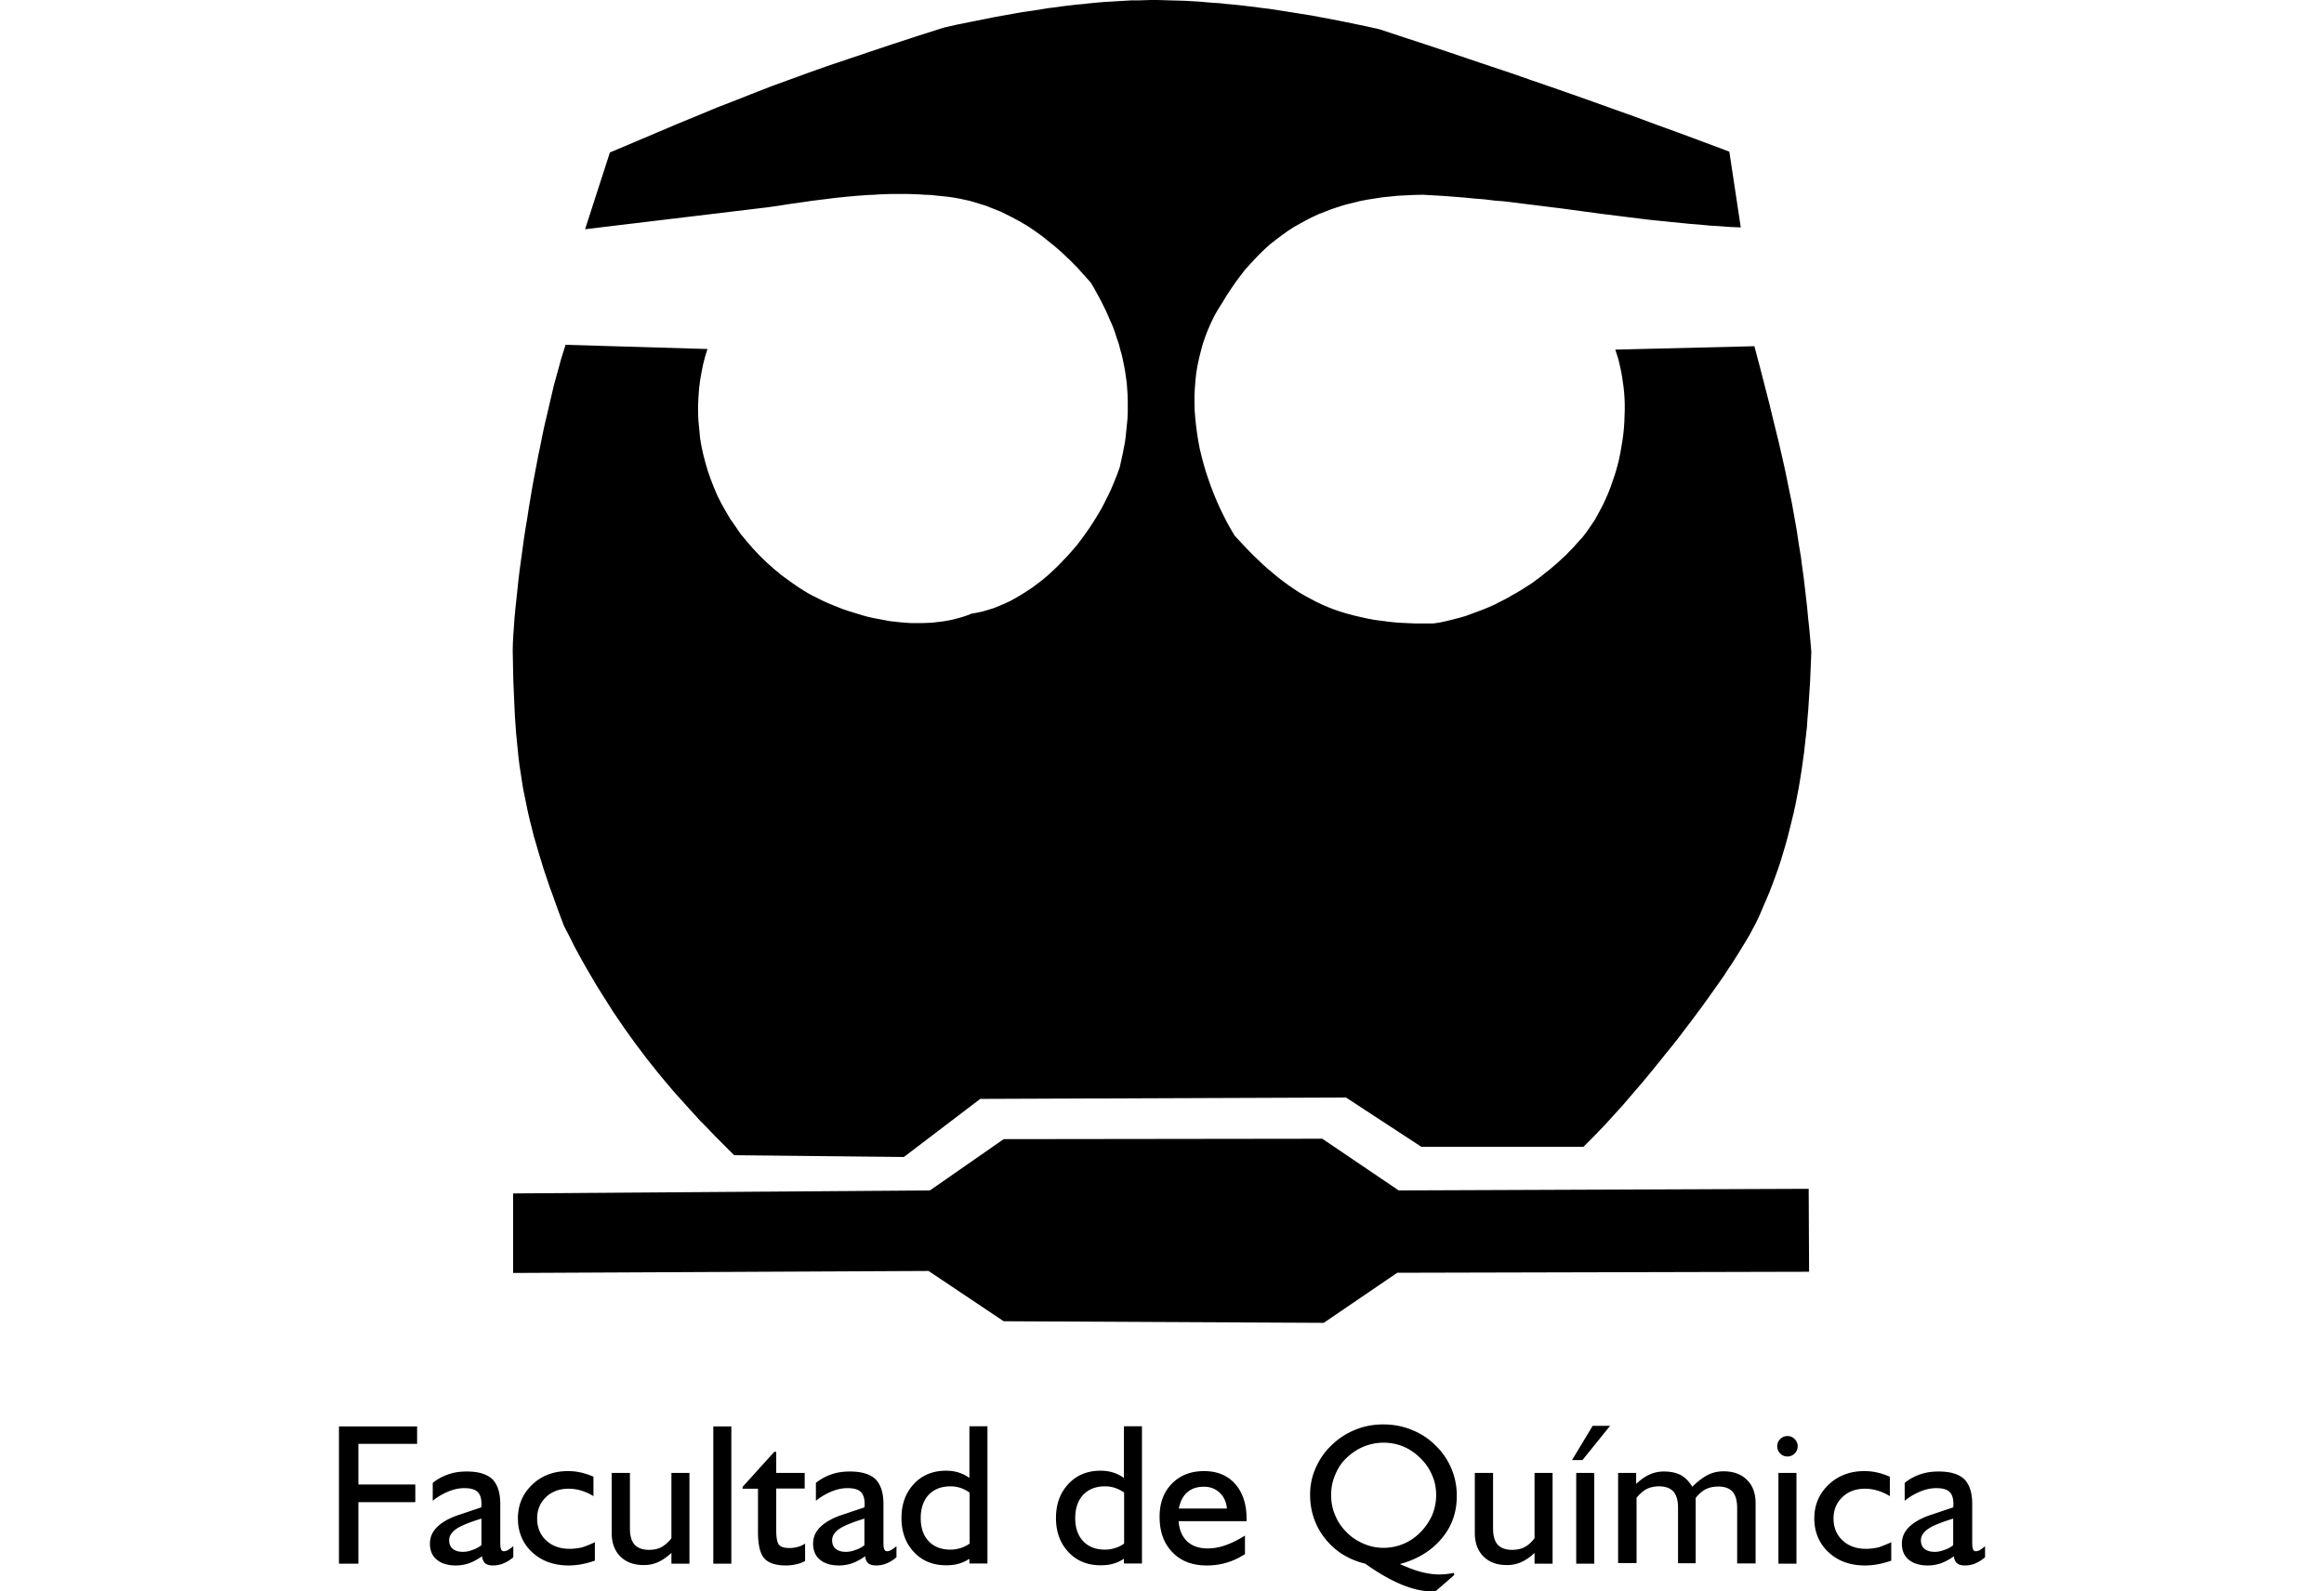 <svg height="2500" viewBox="354.93 266.29 82.14 79.43" width="3650" xmlns="http://www.w3.org/2000/svg"><path d="m354.93 344.34v-6.85h3.9v.87h-2.93v2.03h2.84v.88h-2.84v3.07zm7.14-.37c-.23.16-.45.28-.65.35s-.42.11-.66.11c-.41 0-.72-.1-.95-.29s-.34-.46-.34-.8c0-.32.12-.6.37-.84s.62-.45 1.12-.61l1.07-.36c0-.03.01-.05.01-.08v-.11c0-.27-.07-.47-.2-.59s-.35-.18-.65-.18c-.25 0-.51.05-.78.16s-.54.26-.8.47v-.89c.23-.19.49-.33.78-.43s.59-.14.92-.14c.58 0 1 .13 1.27.38.26.26.4.67.4 1.24v1.92c0 .16.01.27.04.34s.07.1.14.1c.06 0 .11-.02.17-.04.06-.03.16-.1.3-.21v.55c-.16.14-.33.24-.5.31s-.34.1-.52.1c-.17 0-.3-.04-.39-.11a.596.596 0 0 1 -.15-.35zm-.03-.55v-1.33c-.61.19-1.03.36-1.26.52s-.35.35-.35.56c0 .19.06.33.18.43s.29.15.5.15c.16 0 .32-.03.47-.09.16-.05.31-.13.46-.24zm5.66-.15v.92c-.23.08-.45.14-.67.18s-.43.06-.64.06c-.74 0-1.34-.22-1.82-.66-.47-.44-.71-1.01-.71-1.69 0-.67.24-1.23.71-1.68s1.07-.68 1.78-.68c.22 0 .43.02.65.07s.42.12.63.21v.97c-.21-.13-.42-.22-.62-.28s-.41-.09-.62-.09c-.46 0-.84.14-1.13.42s-.44.63-.44 1.07.15.81.45 1.09.69.42 1.17.42c.22 0 .44-.03.65-.08.2-.07.41-.15.61-.25zm3.83.52c-.23.22-.45.37-.67.47s-.46.15-.72.15c-.49 0-.88-.14-1.17-.43-.28-.28-.43-.67-.43-1.17v-3h.91v2.77c0 .37.08.64.23.81.16.17.4.26.72.26.23 0 .44-.04.61-.13s.35-.24.51-.45v-3.26h.9v4.53h-.9v-.55zm2.08.55v-6.85h.9v6.85zm4.59-.14c-.14.08-.29.14-.45.17-.16.04-.34.06-.52.06-.51 0-.87-.12-1.08-.36s-.31-.68-.31-1.32v-2.15h-.77v-.09l1.58-1.75h.1v1.05h1.42v.78h-1.42v2.08c0 .38.05.62.14.73s.27.16.52.16c.14 0 .27-.02.4-.05.13-.04.26-.09.38-.17v.86zm2.99-.23c-.23.16-.45.28-.65.35s-.42.11-.66.11c-.41 0-.72-.1-.95-.29s-.34-.46-.34-.8c0-.32.12-.6.37-.84s.62-.45 1.12-.61l1.07-.36c0-.03.01-.05.01-.08v-.11c0-.27-.07-.47-.2-.59s-.35-.18-.65-.18c-.25 0-.51.05-.78.16s-.54.26-.8.47v-.89c.23-.19.49-.33.78-.43s.59-.14.92-.14c.58 0 1 .13 1.27.38.26.26.4.67.4 1.24v1.92c0 .16.01.27.04.34s.07.1.14.1c.06 0 .11-.02.17-.04.06-.03.16-.1.3-.21v.55c-.16.14-.33.24-.5.31s-.34.1-.52.1c-.17 0-.3-.04-.39-.11a.495.495 0 0 1 -.15-.35zm-.04-.55v-1.33c-.61.19-1.03.36-1.26.52s-.35.35-.35.56c0 .19.06.33.18.43s.29.15.5.15c.16 0 .32-.03.47-.09.17-.05.32-.13.46-.24zm5.25.67c-.17.11-.35.2-.54.25-.19.06-.4.08-.64.08-.65 0-1.19-.22-1.6-.66s-.62-1-.62-1.7.21-1.26.62-1.7.95-.66 1.6-.66c.23 0 .44.03.63.09s.37.15.54.27v-2.58h.9v6.85h-.9v-.24zm0-.75v-2.55c-.15-.1-.3-.18-.45-.23s-.32-.08-.5-.08c-.46 0-.82.14-1.09.42-.26.28-.4.67-.4 1.16s.13.88.4 1.16c.26.28.63.42 1.09.42.18 0 .34-.03.5-.08.15-.04.3-.12.45-.22zm7.71.75c-.17.11-.35.2-.54.25-.19.06-.4.08-.64.08-.65 0-1.19-.22-1.6-.66s-.62-1-.62-1.7.21-1.26.62-1.7.95-.66 1.6-.66c.23 0 .44.03.63.09s.37.15.54.27v-2.58h.9v6.85h-.9v-.24zm0-.75v-2.55c-.15-.1-.3-.18-.45-.23s-.32-.08-.5-.08c-.46 0-.82.14-1.09.42-.26.28-.4.67-.4 1.16s.13.88.4 1.16c.26.28.63.42 1.09.42.18 0 .34-.03.5-.08.15-.04.3-.12.45-.22zm6.04.52c-.3.19-.61.34-.93.43-.32.1-.65.14-.99.14-.72 0-1.29-.22-1.71-.66-.43-.44-.64-1.03-.64-1.77 0-.68.2-1.23.61-1.65s.94-.63 1.61-.63c.65 0 1.17.21 1.55.64s.57 1.01.57 1.73v.13h-3.39c.03.43.17.76.42 1s.6.36 1.02.36c.29 0 .59-.05.9-.16s.63-.27.97-.48v.92zm-3.31-2.27h2.4c-.03-.33-.15-.59-.36-.79s-.47-.3-.78-.3c-.35 0-.63.09-.84.28-.21.18-.35.45-.42.81zm9.3 2.75c-.83-.2-1.5-.62-2-1.25s-.75-1.37-.75-2.2c0-.46.09-.9.28-1.33s.45-.81.8-1.14c.35-.34.74-.59 1.19-.77.44-.18.9-.26 1.39-.26.5 0 .97.09 1.41.27.45.18.84.43 1.18.77a3.454 3.454 0 0 1 1.07 2.54c0 .81-.25 1.52-.76 2.12-.51.61-1.2 1.03-2.08 1.27.41.18.77.32 1.09.4.31.08.62.12.91.12.1 0 .2-.01.31-.02s.23-.03.37-.06l.04.1-.93.81c-.03.01-.06.01-.09.01h-.14c-.45 0-.95-.12-1.51-.35-.56-.24-1.15-.58-1.78-1.03zm-1.7-3.42c0 .35.06.68.2 1 .13.32.32.6.56.84.24.25.53.44.85.58s.65.21 1 .21.69-.07 1-.2c.32-.13.6-.33.86-.59.24-.25.43-.53.57-.84.13-.32.2-.65.2-1s-.06-.68-.2-.99c-.13-.31-.32-.6-.58-.85a2.69 2.69 0 0 0 -.84-.58 2.613 2.613 0 0 0 -2 0c-.32.13-.61.33-.86.57s-.43.52-.56.84c-.14.32-.2.66-.2 1.01zm10.16 2.87c-.22.22-.45.37-.67.47s-.46.15-.72.15c-.49 0-.88-.14-1.17-.43-.28-.28-.43-.67-.43-1.17v-3h.91v2.77c0 .37.08.64.23.81s.4.26.72.26c.23 0 .44-.04.61-.13.18-.09.35-.24.51-.45v-3.26h.9v4.53h-.9v-.55zm1.86-4.62 1.03-1.71h.87l-1.38 1.71zm.21 5.17v-4.53h.9v4.53zm2.09 0v-4.53h.9v.55c.23-.22.45-.37.67-.47s.46-.15.72-.15c.33 0 .61.06.84.18.22.12.41.32.57.58.28-.27.54-.47.78-.59s.5-.18.78-.18c.49 0 .88.14 1.17.43.29.28.43.67.43 1.17v3h-.92v-2.77c0-.37-.08-.64-.23-.81s-.39-.26-.71-.26c-.24 0-.45.05-.62.13-.18.09-.35.24-.51.44v3.26h-.88v-2.77c0-.37-.08-.64-.23-.81-.16-.17-.4-.26-.72-.26-.23 0-.44.05-.61.13-.17.09-.34.24-.51.44v3.26h-.92zm7.94-5.86c0-.14.05-.26.15-.36s.22-.15.36-.15.26.05.36.15.15.22.15.36-.05.26-.15.36-.22.15-.36.15-.27-.05-.36-.15c-.1-.1-.15-.22-.15-.36zm.06 5.86v-4.53h.9v4.53zm5.63-1.07v.92c-.23.08-.45.14-.67.18-.21.04-.43.06-.64.06-.74 0-1.35-.22-1.82-.66s-.71-1.01-.71-1.69c0-.67.24-1.23.71-1.68s1.07-.68 1.78-.68c.22 0 .43.02.65.07.21.05.42.12.63.21v.97c-.21-.13-.42-.22-.62-.28-.21-.06-.41-.09-.62-.09-.46 0-.84.14-1.13.42s-.44.63-.44 1.07.15.81.45 1.09.69.42 1.17.42c.22 0 .44-.03.65-.08.19-.07.4-.15.61-.25zm3.13.7c-.23.16-.45.28-.65.35-.21.07-.42.11-.66.11-.4 0-.72-.1-.95-.29s-.34-.46-.34-.8c0-.32.12-.6.37-.84s.62-.45 1.12-.61l1.07-.36c0-.03.01-.05.01-.08v-.11c0-.27-.07-.47-.2-.59s-.35-.18-.65-.18c-.25 0-.51.05-.78.16s-.54.26-.8.47v-.89c.23-.19.49-.33.78-.43s.59-.14.92-.14c.58 0 1 .13 1.27.38.26.26.4.67.4 1.24v1.92c0 .16.01.27.04.34s.07.1.14.1c.05 0 .11-.02.17-.04.06-.03.16-.1.29-.21v.55c-.16.14-.33.24-.49.31-.17.07-.34.1-.52.1-.17 0-.3-.04-.39-.11a.495.495 0 0 1 -.15-.35zm-.04-.55v-1.33c-.61.19-1.03.36-1.26.52s-.35.35-.35.56c0 .19.06.33.18.43s.29.15.5.15c.16 0 .32-.03.47-.09.17-.05.32-.13.46-.24z"/><g clip-rule="evenodd" fill-rule="evenodd"><path d="m368.45 273.9 1.21-.51 1.13-.48 1.06-.45 1-.41.96-.4.93-.36.91-.36.9-.35.91-.33.93-.34.96-.34 1.01-.34 1.07-.36 1.14-.38 1.22-.4 1.32-.42.61-.14.64-.13.65-.13.65-.13.67-.12.67-.12.68-.1.69-.11.34-.04.34-.05.35-.04.34-.04.34-.03.35-.04.33-.03.34-.03.34-.02.34-.02.34-.02.33-.02h.33l.33-.01.33-.01h.33l.34.01.34.01.35.01.35.01.34.02.36.02.34.03.35.03.35.02.35.04.35.03.36.04.35.04.35.04.35.05.35.04.7.11.7.11.69.11.69.13.69.13.68.14.68.14.67.15 1.21.4 1.16.38 1.11.37 1.06.36 1.04.35 1.02.34 1 .35.99.34 1 .35 1.02.36 1.03.37 1.07.38 1.1.41 1.16.42 1.21.45 1.28.48.57 3.78-.52-.02-.52-.04-.52-.03-.51-.05-.51-.04-.5-.05-.5-.05-.49-.05-.49-.05-.49-.06-.48-.06-.48-.06-.97-.12-.96-.13-.96-.13-.96-.12-.97-.12-.97-.12-.5-.04-.49-.06-.5-.04-.51-.05-.51-.04-.52-.04-.52-.03-.52-.03-.42.01-.41.02-.41.02-.39.04-.39.04-.39.06-.38.06-.36.07-.36.09-.36.09-.35.11-.33.11-.34.13-.33.13-.32.15-.31.16-.31.17-.3.17-.29.19-.29.21-.28.21-.28.22-.27.24-.26.25-.25.26-.25.27-.25.28-.23.3-.23.31-.22.32-.22.33-.21.35-.21.33-.19.33-.17.35-.15.34-.14.36-.12.35-.1.37-.09.36-.08.37-.06.36-.04.37-.03.38-.02.38v.38l.01.37.03.38.04.38.05.38.06.38.07.38.09.37.1.38.11.38.12.36.13.37.14.37.15.36.16.36.17.35.18.36.19.34.2.34.24.26.24.26.24.25.24.24.24.23.24.23.24.21.25.21.25.21.25.19.26.19.26.18.26.17.27.16.28.15.28.15.29.14.3.13.3.12.32.11.33.1.33.09.34.08.36.08.37.07.38.05.39.05.41.04.41.02.44.02h.91l.33-.05.32-.07.32-.08.32-.08.31-.09.3-.11.3-.11.29-.11.29-.12.29-.13.27-.14.28-.14.26-.15.27-.15.25-.15.25-.16.25-.16.23-.17.23-.17.22-.18.22-.17.21-.18.2-.17.2-.19.19-.17.18-.19.18-.18.16-.18.16-.18.16-.17.14-.18.13-.18.17-.25.17-.25.15-.27.14-.26.14-.27.13-.28.12-.28.11-.28.1-.29.1-.29.09-.29.08-.3.07-.29.06-.31.05-.29.05-.3.04-.3.03-.3.02-.3.01-.3.01-.29v-.29l-.01-.29-.02-.29-.03-.29-.04-.28-.04-.27-.05-.27-.06-.27-.06-.26-.08-.26-.08-.25 6.94-.17.27 1.02.25.97.24.94.22.91.22.89.2.87.1.44.09.43.09.44.09.44.09.43.08.44.08.45.08.45.07.46.07.46.08.47.06.48.07.49.06.5.06.52.06.52.05.54.06.55.05.56.05.58-.02.49-.02.49-.02.48-.03.47-.03.46-.03.47-.04.46-.03.45-.05.44-.05.44-.05.44-.06.43-.06.43-.07.43-.07.42-.08.41-.08.42-.09.41-.1.41-.1.4-.1.4-.11.4-.12.4-.12.4-.13.39-.14.39-.14.38-.15.39-.16.38-.17.39-.16.38-.18.38-.16.3-.16.3-.19.32-.2.33-.21.34-.22.35-.24.36-.24.37-.26.37-.27.38-.27.38-.28.39-.29.39-.29.39-.3.39-.3.4-.31.39-.31.38-.31.39-.31.38-.31.38-.31.37-.31.36-.3.35-.3.35-.3.33-.3.33-.28.31-.29.3-.27.28-.27.27-.25.25h-8.09l-3.76-2.46-18.25.07-3.81 2.9-8.47-.09-.46-.46-.48-.48-.24-.25-.25-.26-.26-.26-.25-.28-.26-.28-.26-.29-.27-.3-.27-.3-.27-.32-.27-.32-.28-.34-.27-.34-.28-.35-.27-.36-.28-.37-.28-.39-.28-.39-.28-.41-.28-.41-.27-.43-.28-.44-.28-.45-.27-.46-.28-.48-.27-.48-.27-.5-.26-.52-.27-.52-.19-.5-.18-.49-.17-.48-.17-.46-.15-.45-.15-.44-.13-.43-.13-.42-.12-.42-.12-.4-.1-.41-.1-.39-.09-.39-.08-.39-.08-.39-.08-.39-.06-.38-.06-.39-.06-.39-.05-.4-.04-.4-.04-.4-.04-.41-.03-.42-.03-.43-.02-.43-.02-.44-.02-.46-.02-.47-.01-.49-.01-.49-.01-.52.01-.37.02-.39.03-.41.03-.43.04-.44.05-.46.05-.47.05-.48.06-.5.07-.51.07-.51.07-.52.08-.53.09-.53.08-.53.09-.54.09-.53.1-.54.1-.52.1-.53.11-.52.1-.51.11-.51.12-.5.11-.48.11-.47.11-.47.12-.44.12-.43.11-.41.12-.39.12-.37 7.08.21-.12.38-.1.39-.08.4-.07.4-.05.4-.03.41-.02.41v.41l.02.42.04.41.04.42.07.41.09.41.11.42.12.41.14.4.16.41.17.4.2.4.22.39.23.39.26.37.26.38.3.36.31.36.33.35.35.34.37.33.39.32.41.3.43.3.45.28.24.13.24.12.24.12.24.11.26.11.25.1.25.1.26.09.26.08.26.08.26.08.26.07.27.06.27.05.26.05.27.05.26.03.27.03.27.02.26.02h.53l.26-.01.26-.01.25-.03.26-.03.25-.04.25-.05.24-.06.25-.07.24-.08.23-.09.28-.05.28-.06.27-.08.29-.09.27-.11.28-.12.28-.13.27-.15.27-.16.27-.17.27-.18.27-.2.26-.2.26-.22.25-.23.25-.24.24-.25.24-.25.24-.27.23-.27.22-.29.21-.29.21-.3.2-.31.19-.31.19-.32.17-.33.17-.34.16-.34.14-.34.14-.35.13-.36.07-.32.07-.31.06-.31.06-.31.04-.31.03-.3.03-.3.03-.3.01-.29v-.59l-.01-.29-.02-.29-.02-.28-.04-.29-.04-.28-.05-.28-.06-.29-.06-.27-.08-.28-.07-.28-.1-.28-.09-.28-.1-.28-.12-.27-.12-.28-.12-.27-.14-.28-.14-.28-.15-.27-.15-.28-.17-.28-.17-.19-.17-.19-.17-.19-.17-.19-.19-.19-.18-.18-.18-.17-.19-.18-.2-.18-.2-.17-.2-.16-.2-.16-.21-.17-.21-.15-.21-.15-.22-.15-.23-.14-.22-.13-.24-.13-.23-.12-.24-.12-.24-.12-.25-.1-.25-.1-.25-.1-.26-.08-.26-.08-.27-.08-.27-.06-.28-.06-.28-.05-.28-.04-.29-.03-.29-.03-.28-.03-.29-.01-.29-.02-.28-.01-.28-.01h-.85l-.28.01-.28.01-.28.02-.28.01-.28.02-.28.02-.56.05-.57.06-.55.07-.57.07-.56.08-.56.08-.57.09-.57.08-9.07 1.09z"/><path d="m363.62 325.86 20.8-.15 3.68-2.56 15.9-.02 3.81 2.58 20.46-.08.02 4.14-20.55.05-3.67 2.5-15.97-.08-3.75-2.51-20.73.1z"/></g></svg>